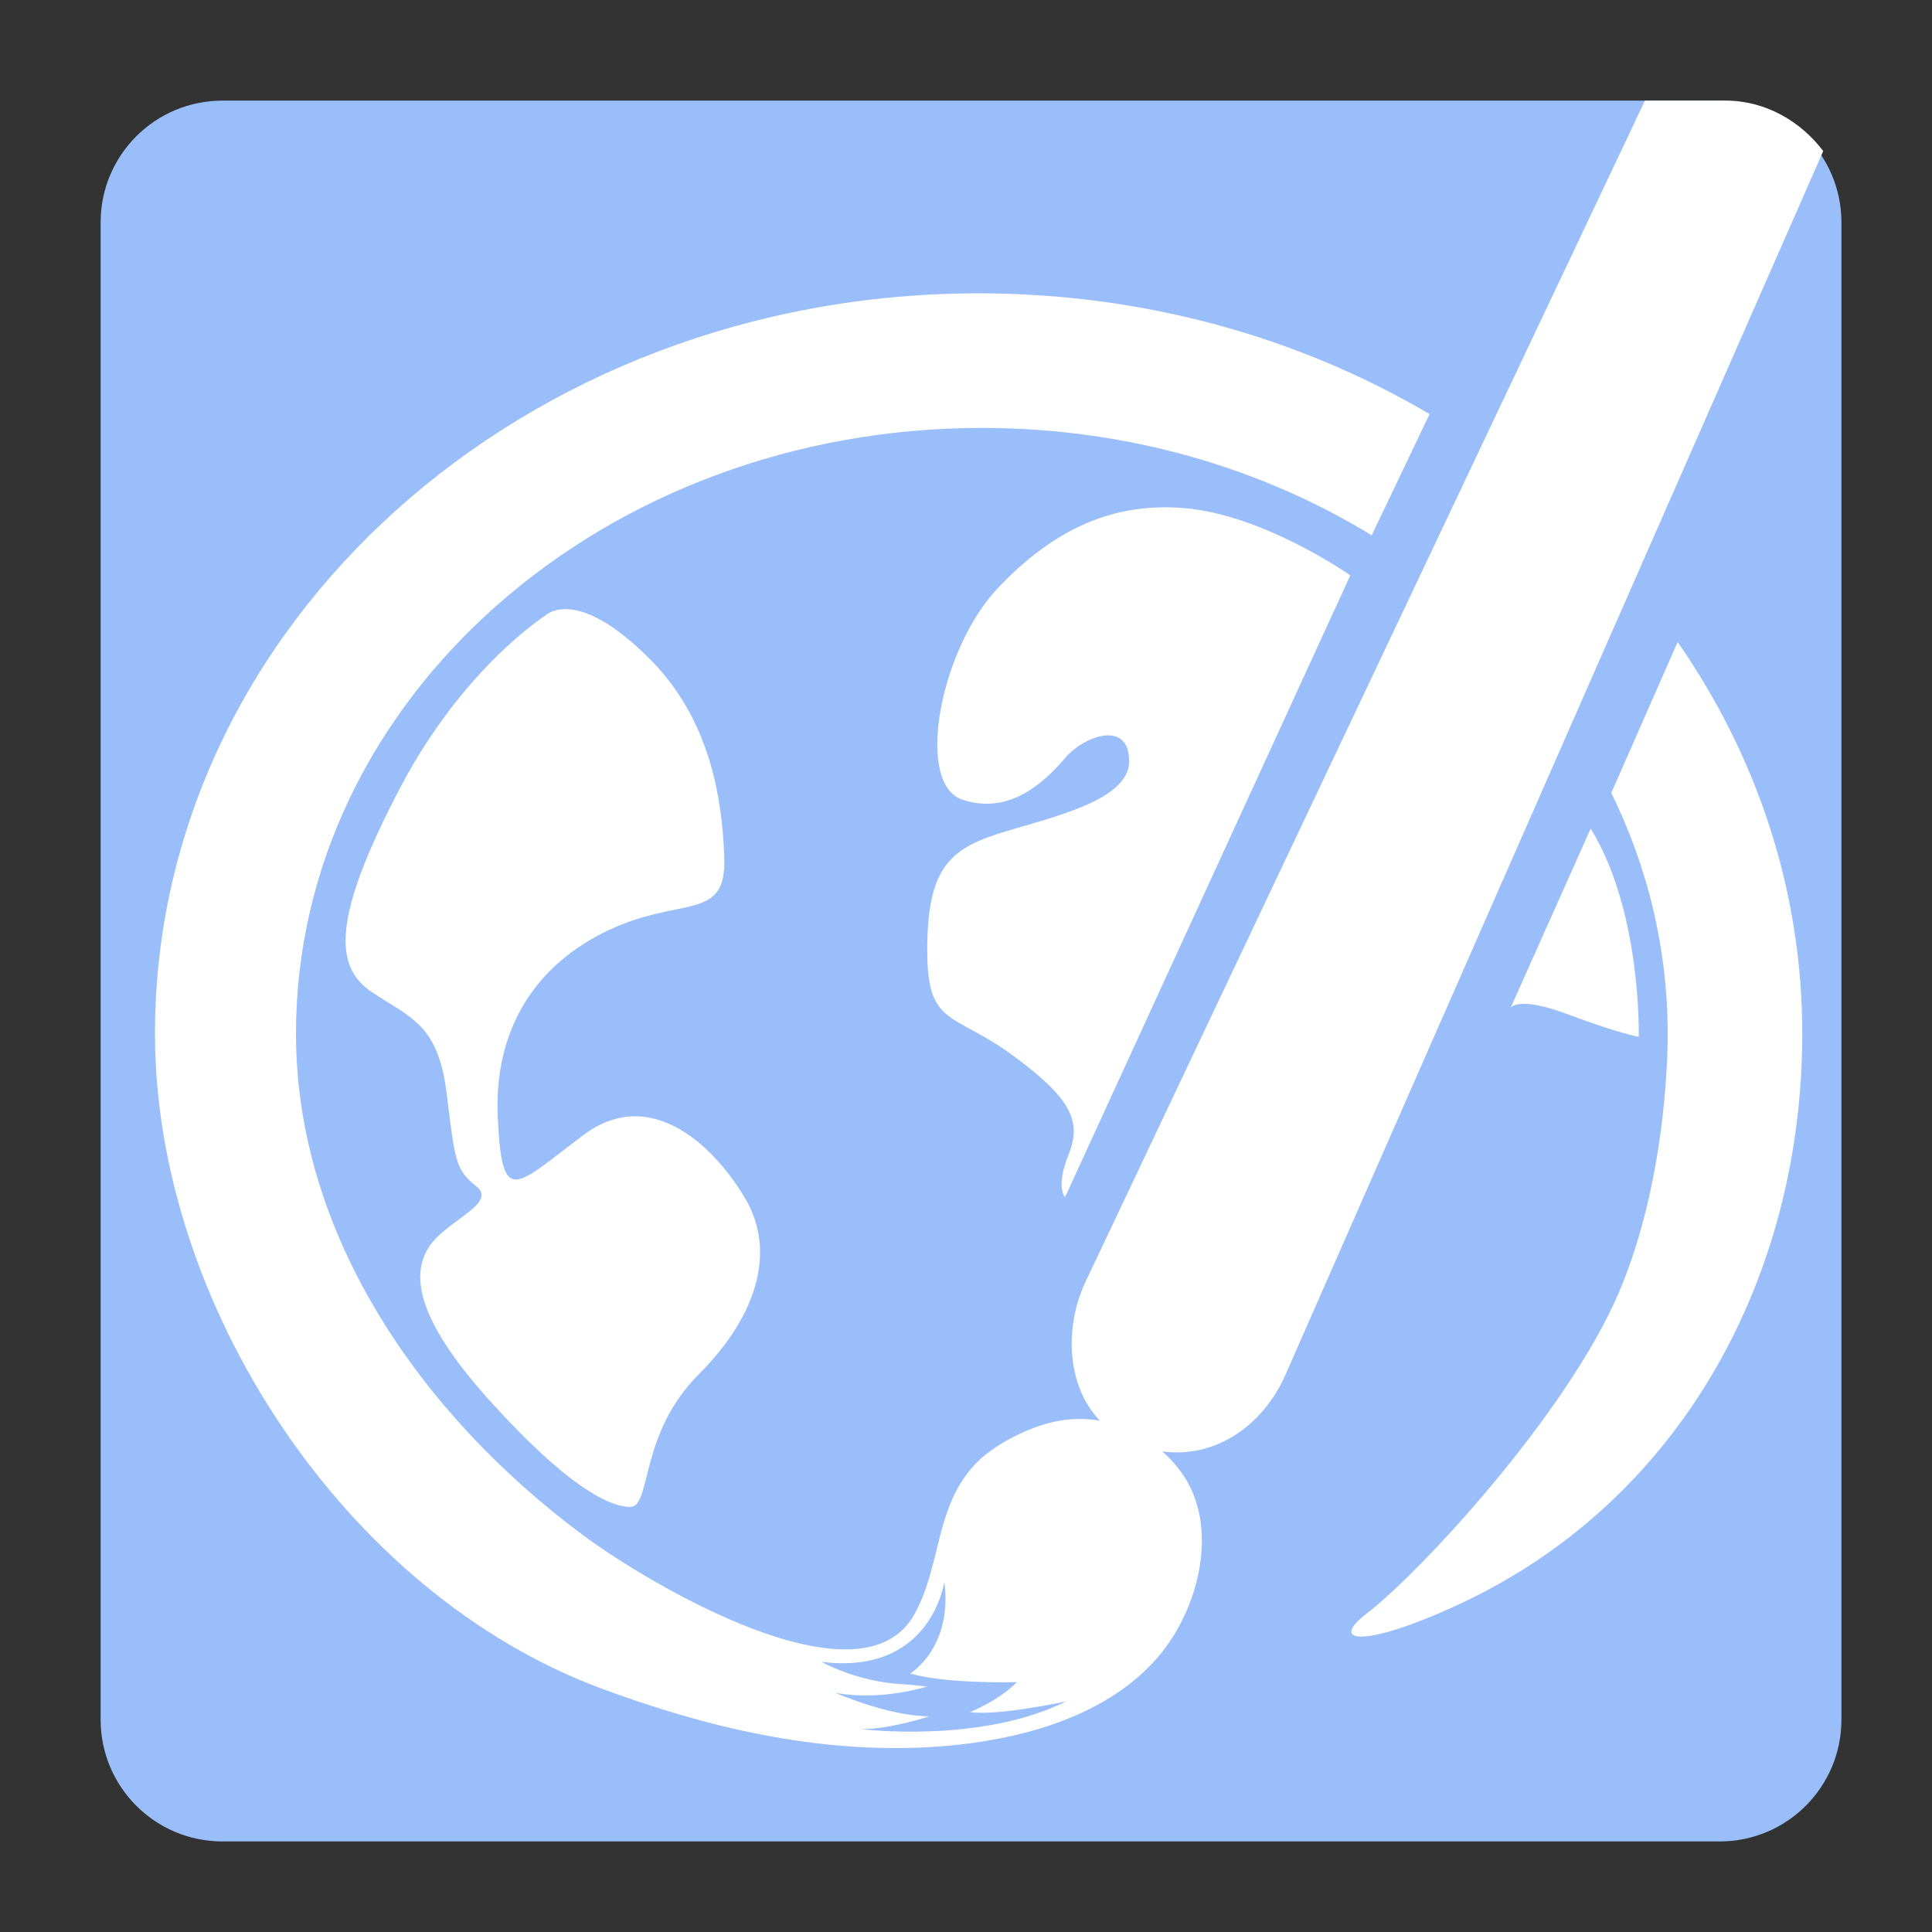<?xml version="1.0" encoding="utf-8"?>
<!-- Generator: Adobe Illustrator 16.0.0, SVG Export Plug-In . SVG Version: 6.00 Build 0)  -->
<!DOCTYPE svg PUBLIC "-//W3C//DTD SVG 1.1//EN" "http://www.w3.org/Graphics/SVG/1.1/DTD/svg11.dtd">
<svg version="1.1" id="Layer_1" xmlns="http://www.w3.org/2000/svg" xmlns:xlink="http://www.w3.org/1999/xlink" x="0px" y="0px"
	 width="192px" height="192px" viewBox="0 0 192 192" enable-background="new 0 0 192 192" xml:space="preserve">
<rect x="0" y="0" width="192" height="192" fill="#333333" stroke="none"/>
<g>
	<path fill="#99BEF9" d="M183,170.898c0,6.684-5.418,12.102-12.102,12.102H22.101C15.417,183,10,177.582,10,170.898V22.101
		C10,15.417,15.417,10,22.101,10h148.797C177.582,10,183,15.417,183,22.101V170.898z"/>
	<path fill="#FFFFFF" d="M155.85,100.813c5.096,1.911,7.007,2.229,7.007,2.229s0.317-12.422-4.777-20.702l-7.963,17.836
		C150.116,100.177,150.753,98.902,155.85,100.813z M105.845,118.968l28.347-61.789c0,0-8.6-6.051-16.563-6.688
		c-6.853-0.548-12.74,1.911-18.473,7.962c-5.733,6.051-8.281,19.429-3.504,21.021c4.778,1.592,8.281-1.911,10.192-4.141
		s6.37-3.822,6.37,0.318s-8.6,5.733-13.377,7.326s-6.688,3.822-6.688,11.466c0,7.645,2.547,6.052,8.599,10.511
		c6.052,4.459,6.689,6.688,5.415,9.873C104.889,118.013,105.845,118.968,105.845,118.968z M160.129,78.797
		c3.602,7.334,5.603,15.424,5.603,23.928c0,0,0.212,13.908-4.884,25.799c-5.097,11.891-19.535,27.604-25.057,31.851
		c-3.9,3,0,3.396,9.544-1.104c21.849-10.304,33.773-32.52,33.773-56.546c0-14.293-4.539-27.632-12.387-38.922L160.129,78.797z
		 M42.676,123.852c-1.699,2.548-1.699,6.796,5.945,15.288c7.644,8.493,11.891,10.616,14.014,10.616s0.849-7.218,6.795-13.164
		c5.945-5.945,7.644-12.315,4.671-17.412c-2.974-5.095-9.343-11.466-16.137-6.369c-6.795,5.096-8.069,7.22-8.494-1.698
		c-0.425-8.919,3.822-15.289,11.042-18.686c7.219-3.397,11.692-0.797,11.466-7.22c-0.213-6.052-1.472-13.787-7.433-19.747
		c-7.431-7.432-10.403-4.247-10.403-4.247s-8.175,5.202-14.439,17.199c-6.607,12.654-6.583,17.624-2.761,20.172
		c3.822,2.548,6.583,3.186,7.432,9.979c0.85,6.795,0.849,7.644,2.973,9.343C49.47,119.605,44.375,121.304,42.676,123.852z
		 M171.514,10h-8.042l-55.655,117.514c-2.011,4.358-1.857,10.186,1.488,13.672c-1.521-0.271-3.087-0.217-4.605,0.12
		c-2.592,0.576-6.05,2.309-7.868,4.285c-3.991,4.339-3.258,10.088-6.008,14.915c-5.362,9.412-26.423-3.146-32.865-7.93
		c-16.183-12.017-28.544-29.906-28.544-49.854c0-33.245,30.515-60.195,68.16-60.195c14.395,0,27.743,3.945,38.745,10.671
		l5.75-12.045c-12.875-7.587-28.271-12.002-44.814-12.002c-45.207,0-81.854,32.94-81.854,73.574
		c0,26.726,18.735,55.554,44.355,65.075c10.374,3.855,21.325,6.438,32.457,5.834c1.435-0.078,2.915-0.212,4.411-0.416
		c6.923-0.944,14.163-3.391,18.628-8.751c3.781-4.54,5.8-12.185,2.598-17.459c-0.633-1.041-1.434-1.967-2.347-2.765
		c5.488,0.719,9.998-2.739,12.147-7.395l53.54-121.834C178.98,12.08,175.469,10,171.514,10z M85.567,171.839
		c2.972,0,6.794-1.274,6.794-1.274c-4.034,0-9.343-2.334-9.343-2.334c4.672,0.85,9.131-0.638,9.131-0.638l-2.335-0.213
		c-4.671-0.213-8.175-2.229-8.175-2.229c10.935,1.379,12.21-7.964,12.21-7.964c0.848,6.582-3.397,9.131-3.397,9.131
		c3.822,1.063,10.616,0.85,10.616,0.85c-1.911,1.911-4.671,2.973-4.671,2.973c2.76,0.425,9.555-1.062,9.555-1.062
		C97.458,173.326,85.567,171.839,85.567,171.839z"/>
</g>
</svg>
